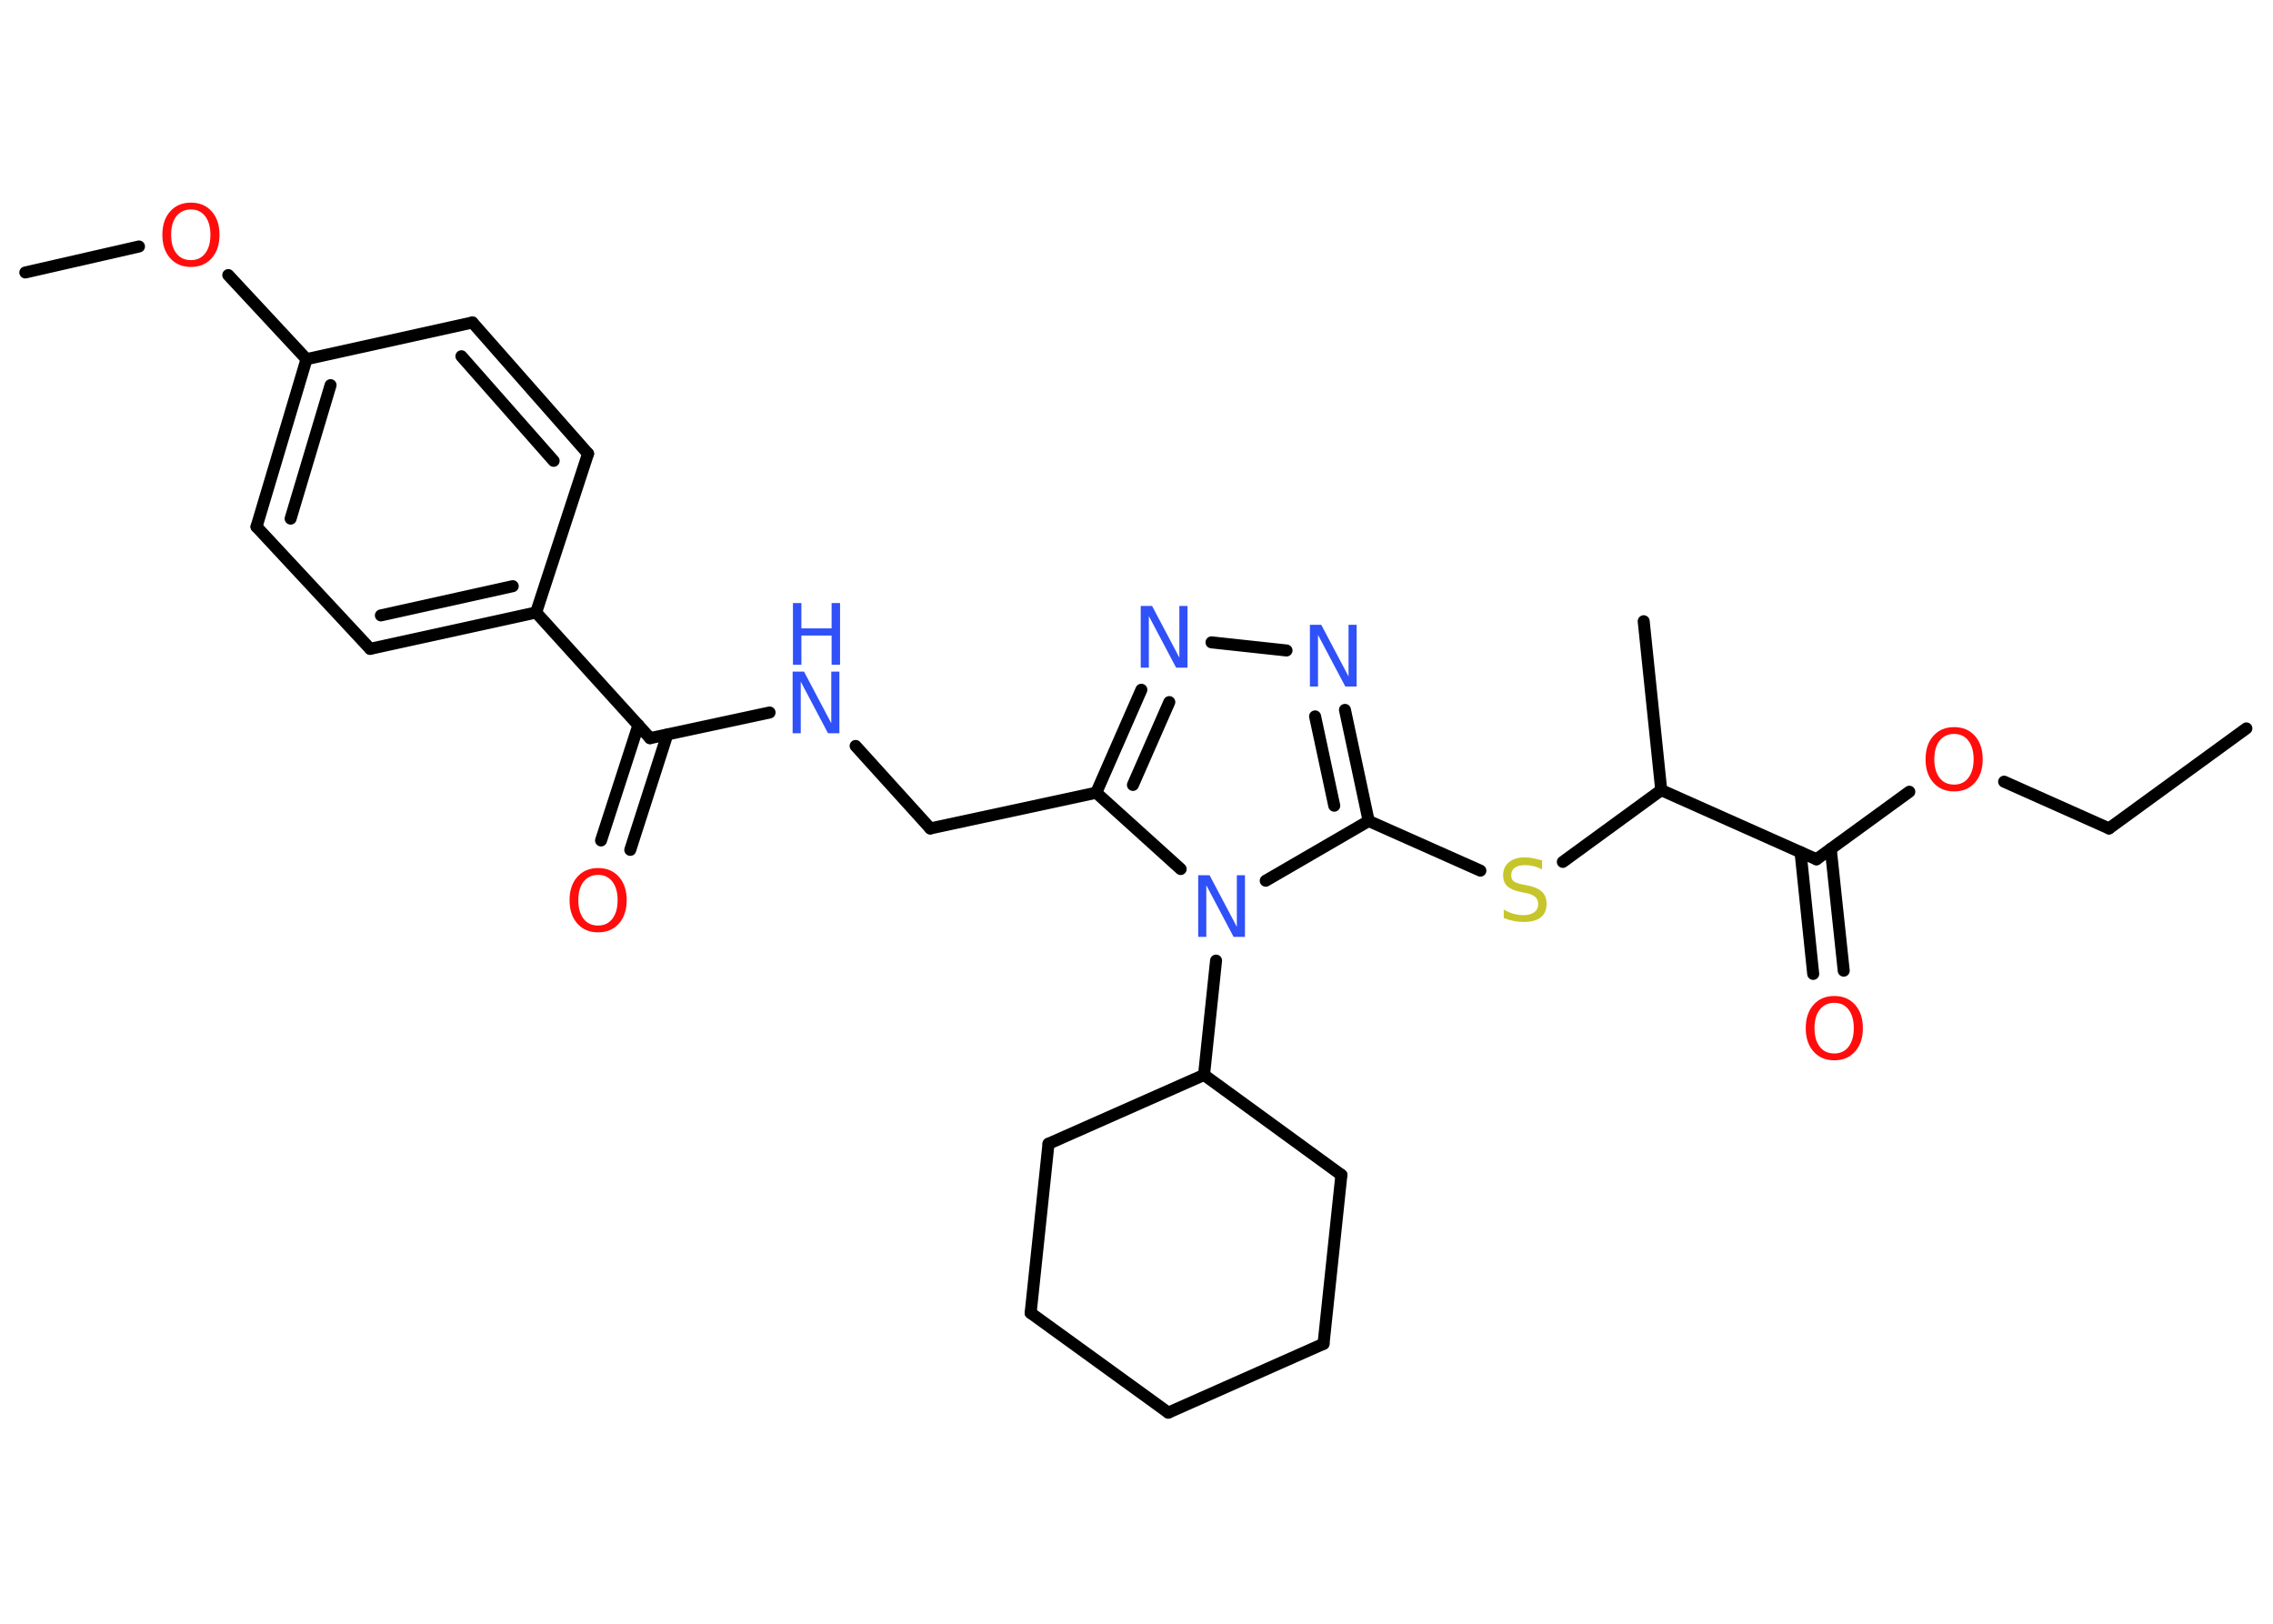<?xml version='1.0' encoding='UTF-8'?>
<!DOCTYPE svg PUBLIC "-//W3C//DTD SVG 1.1//EN" "http://www.w3.org/Graphics/SVG/1.1/DTD/svg11.dtd">
<svg version='1.2' xmlns='http://www.w3.org/2000/svg' xmlns:xlink='http://www.w3.org/1999/xlink' width='70.0mm' height='50.0mm' viewBox='0 0 70.0 50.0'>
  <desc>Generated by the Chemistry Development Kit (http://github.com/cdk)</desc>
  <g stroke-linecap='round' stroke-linejoin='round' stroke='#000000' stroke-width='.37' fill='#3050F8'>
    <rect x='.0' y='.0' width='70.0' height='50.0' fill='#FFFFFF' stroke='none'/>
    <g id='mol1' class='mol'>
      <line id='mol1bnd1' class='bond' x1='69.18' y1='22.43' x2='64.95' y2='25.51'/>
      <line id='mol1bnd2' class='bond' x1='64.95' y1='25.51' x2='61.72' y2='24.07'/>
      <line id='mol1bnd3' class='bond' x1='58.8' y1='24.38' x2='55.94' y2='26.46'/>
      <g id='mol1bnd4' class='bond'>
        <line x1='56.38' y1='26.14' x2='56.78' y2='29.89'/>
        <line x1='55.45' y1='26.24' x2='55.84' y2='29.99'/>
      </g>
      <line id='mol1bnd5' class='bond' x1='55.94' y1='26.46' x2='51.16' y2='24.33'/>
      <line id='mol1bnd6' class='bond' x1='51.16' y1='24.33' x2='50.62' y2='19.13'/>
      <line id='mol1bnd7' class='bond' x1='51.16' y1='24.33' x2='48.13' y2='26.54'/>
      <line id='mol1bnd8' class='bond' x1='45.59' y1='26.81' x2='42.15' y2='25.28'/>
      <g id='mol1bnd9' class='bond'>
        <line x1='42.15' y1='25.28' x2='41.42' y2='21.86'/>
        <line x1='41.09' y1='24.81' x2='40.5' y2='22.06'/>
      </g>
      <line id='mol1bnd10' class='bond' x1='39.62' y1='20.03' x2='37.31' y2='19.78'/>
      <g id='mol1bnd11' class='bond'>
        <line x1='35.15' y1='21.24' x2='33.76' y2='24.41'/>
        <line x1='36.01' y1='21.62' x2='34.89' y2='24.17'/>
      </g>
      <line id='mol1bnd12' class='bond' x1='33.76' y1='24.41' x2='28.65' y2='25.51'/>
      <line id='mol1bnd13' class='bond' x1='28.65' y1='25.51' x2='26.35' y2='22.97'/>
      <line id='mol1bnd14' class='bond' x1='23.7' y1='21.94' x2='20.02' y2='22.73'/>
      <g id='mol1bnd15' class='bond'>
        <line x1='20.55' y1='22.62' x2='19.41' y2='26.17'/>
        <line x1='19.66' y1='22.33' x2='18.51' y2='25.88'/>
      </g>
      <line id='mol1bnd16' class='bond' x1='20.02' y1='22.73' x2='16.51' y2='18.86'/>
      <g id='mol1bnd17' class='bond'>
        <line x1='11.4' y1='19.98' x2='16.51' y2='18.86'/>
        <line x1='11.73' y1='18.95' x2='15.79' y2='18.05'/>
      </g>
      <line id='mol1bnd18' class='bond' x1='11.4' y1='19.98' x2='7.9' y2='16.22'/>
      <g id='mol1bnd19' class='bond'>
        <line x1='9.44' y1='11.06' x2='7.9' y2='16.22'/>
        <line x1='10.18' y1='11.86' x2='8.95' y2='15.97'/>
      </g>
      <line id='mol1bnd20' class='bond' x1='9.44' y1='11.06' x2='7.03' y2='8.47'/>
      <line id='mol1bnd21' class='bond' x1='4.28' y1='7.59' x2='.78' y2='8.39'/>
      <line id='mol1bnd22' class='bond' x1='9.44' y1='11.06' x2='14.55' y2='9.93'/>
      <g id='mol1bnd23' class='bond'>
        <line x1='18.11' y1='13.97' x2='14.55' y2='9.93'/>
        <line x1='17.05' y1='14.19' x2='14.21' y2='10.97'/>
      </g>
      <line id='mol1bnd24' class='bond' x1='16.51' y1='18.86' x2='18.11' y2='13.97'/>
      <line id='mol1bnd25' class='bond' x1='33.76' y1='24.41' x2='36.36' y2='26.76'/>
      <line id='mol1bnd26' class='bond' x1='42.15' y1='25.28' x2='38.98' y2='27.12'/>
      <line id='mol1bnd27' class='bond' x1='37.45' y1='29.58' x2='37.08' y2='33.1'/>
      <line id='mol1bnd28' class='bond' x1='37.08' y1='33.1' x2='32.29' y2='35.22'/>
      <line id='mol1bnd29' class='bond' x1='32.29' y1='35.22' x2='31.74' y2='40.43'/>
      <line id='mol1bnd30' class='bond' x1='31.74' y1='40.43' x2='35.98' y2='43.5'/>
      <line id='mol1bnd31' class='bond' x1='35.98' y1='43.5' x2='40.76' y2='41.38'/>
      <line id='mol1bnd32' class='bond' x1='40.76' y1='41.38' x2='41.31' y2='36.18'/>
      <line id='mol1bnd33' class='bond' x1='37.08' y1='33.1' x2='41.31' y2='36.18'/>
      <path id='mol1atm3' class='atom' d='M60.18 22.6q-.28 .0 -.45 .21q-.16 .21 -.16 .57q.0 .36 .16 .57q.16 .21 .45 .21q.28 .0 .44 -.21q.16 -.21 .16 -.57q.0 -.36 -.16 -.57q-.16 -.21 -.44 -.21zM60.18 22.39q.4 .0 .64 .27q.24 .27 .24 .72q.0 .45 -.24 .72q-.24 .27 -.64 .27q-.4 .0 -.64 -.27q-.24 -.27 -.24 -.72q.0 -.45 .24 -.72q.24 -.27 .64 -.27z' stroke='none' fill='#FF0D0D'/>
      <path id='mol1atm5' class='atom' d='M56.49 30.88q-.28 .0 -.45 .21q-.16 .21 -.16 .57q.0 .36 .16 .57q.16 .21 .45 .21q.28 .0 .44 -.21q.16 -.21 .16 -.57q.0 -.36 -.16 -.57q-.16 -.21 -.44 -.21zM56.49 30.67q.4 .0 .64 .27q.24 .27 .24 .72q.0 .45 -.24 .72q-.24 .27 -.64 .27q-.4 .0 -.64 -.27q-.24 -.27 -.24 -.72q.0 -.45 .24 -.72q.24 -.27 .64 -.27z' stroke='none' fill='#FF0D0D'/>
      <path id='mol1atm8' class='atom' d='M47.49 26.52v.25q-.14 -.07 -.27 -.1q-.13 -.03 -.25 -.03q-.21 .0 -.32 .08q-.11 .08 -.11 .23q.0 .13 .08 .19q.08 .06 .29 .1l.16 .03q.28 .06 .42 .19q.14 .14 .14 .37q.0 .28 -.18 .42q-.18 .14 -.54 .14q-.13 .0 -.29 -.03q-.15 -.03 -.31 -.09v-.26q.16 .09 .31 .13q.15 .04 .29 .04q.22 .0 .34 -.09q.12 -.09 .12 -.25q.0 -.14 -.09 -.22q-.09 -.08 -.28 -.12l-.16 -.03q-.29 -.06 -.42 -.18q-.13 -.12 -.13 -.34q.0 -.25 .18 -.4q.18 -.15 .49 -.15q.13 .0 .27 .03q.14 .03 .28 .07z' stroke='none' fill='#C6C62C'/>
      <path id='mol1atm10' class='atom' d='M40.35 19.24h.34l.84 1.59v-1.59h.25v1.9h-.35l-.84 -1.59v1.59h-.25v-1.9z' stroke='none'/>
      <path id='mol1atm11' class='atom' d='M35.14 18.66h.34l.84 1.59v-1.59h.25v1.9h-.35l-.84 -1.59v1.59h-.25v-1.9z' stroke='none'/>
      <g id='mol1atm14' class='atom'>
        <path d='M24.42 20.68h.34l.84 1.59v-1.59h.25v1.9h-.35l-.84 -1.59v1.59h-.25v-1.9z' stroke='none'/>
        <path d='M24.42 18.57h.26v.78h.93v-.78h.26v1.9h-.26v-.9h-.93v.9h-.26v-1.9z' stroke='none'/>
      </g>
      <path id='mol1atm16' class='atom' d='M18.42 26.94q-.28 .0 -.45 .21q-.16 .21 -.16 .57q.0 .36 .16 .57q.16 .21 .45 .21q.28 .0 .44 -.21q.16 -.21 .16 -.57q.0 -.36 -.16 -.57q-.16 -.21 -.44 -.21zM18.42 26.73q.4 .0 .64 .27q.24 .27 .24 .72q.0 .45 -.24 .72q-.24 .27 -.64 .27q-.4 .0 -.64 -.27q-.24 -.27 -.24 -.72q.0 -.45 .24 -.72q.24 -.27 .64 -.27z' stroke='none' fill='#FF0D0D'/>
      <path id='mol1atm21' class='atom' d='M5.88 6.45q-.28 .0 -.45 .21q-.16 .21 -.16 .57q.0 .36 .16 .57q.16 .21 .45 .21q.28 .0 .44 -.21q.16 -.21 .16 -.57q.0 -.36 -.16 -.57q-.16 -.21 -.44 -.21zM5.88 6.24q.4 .0 .64 .27q.24 .27 .24 .72q.0 .45 -.24 .72q-.24 .27 -.64 .27q-.4 .0 -.64 -.27q-.24 -.27 -.24 -.72q.0 -.45 .24 -.72q.24 -.27 .64 -.27z' stroke='none' fill='#FF0D0D'/>
      <path id='mol1atm25' class='atom' d='M36.91 26.95h.34l.84 1.59v-1.59h.25v1.9h-.35l-.84 -1.59v1.59h-.25v-1.9z' stroke='none'/>
    </g>
  </g>
</svg>
